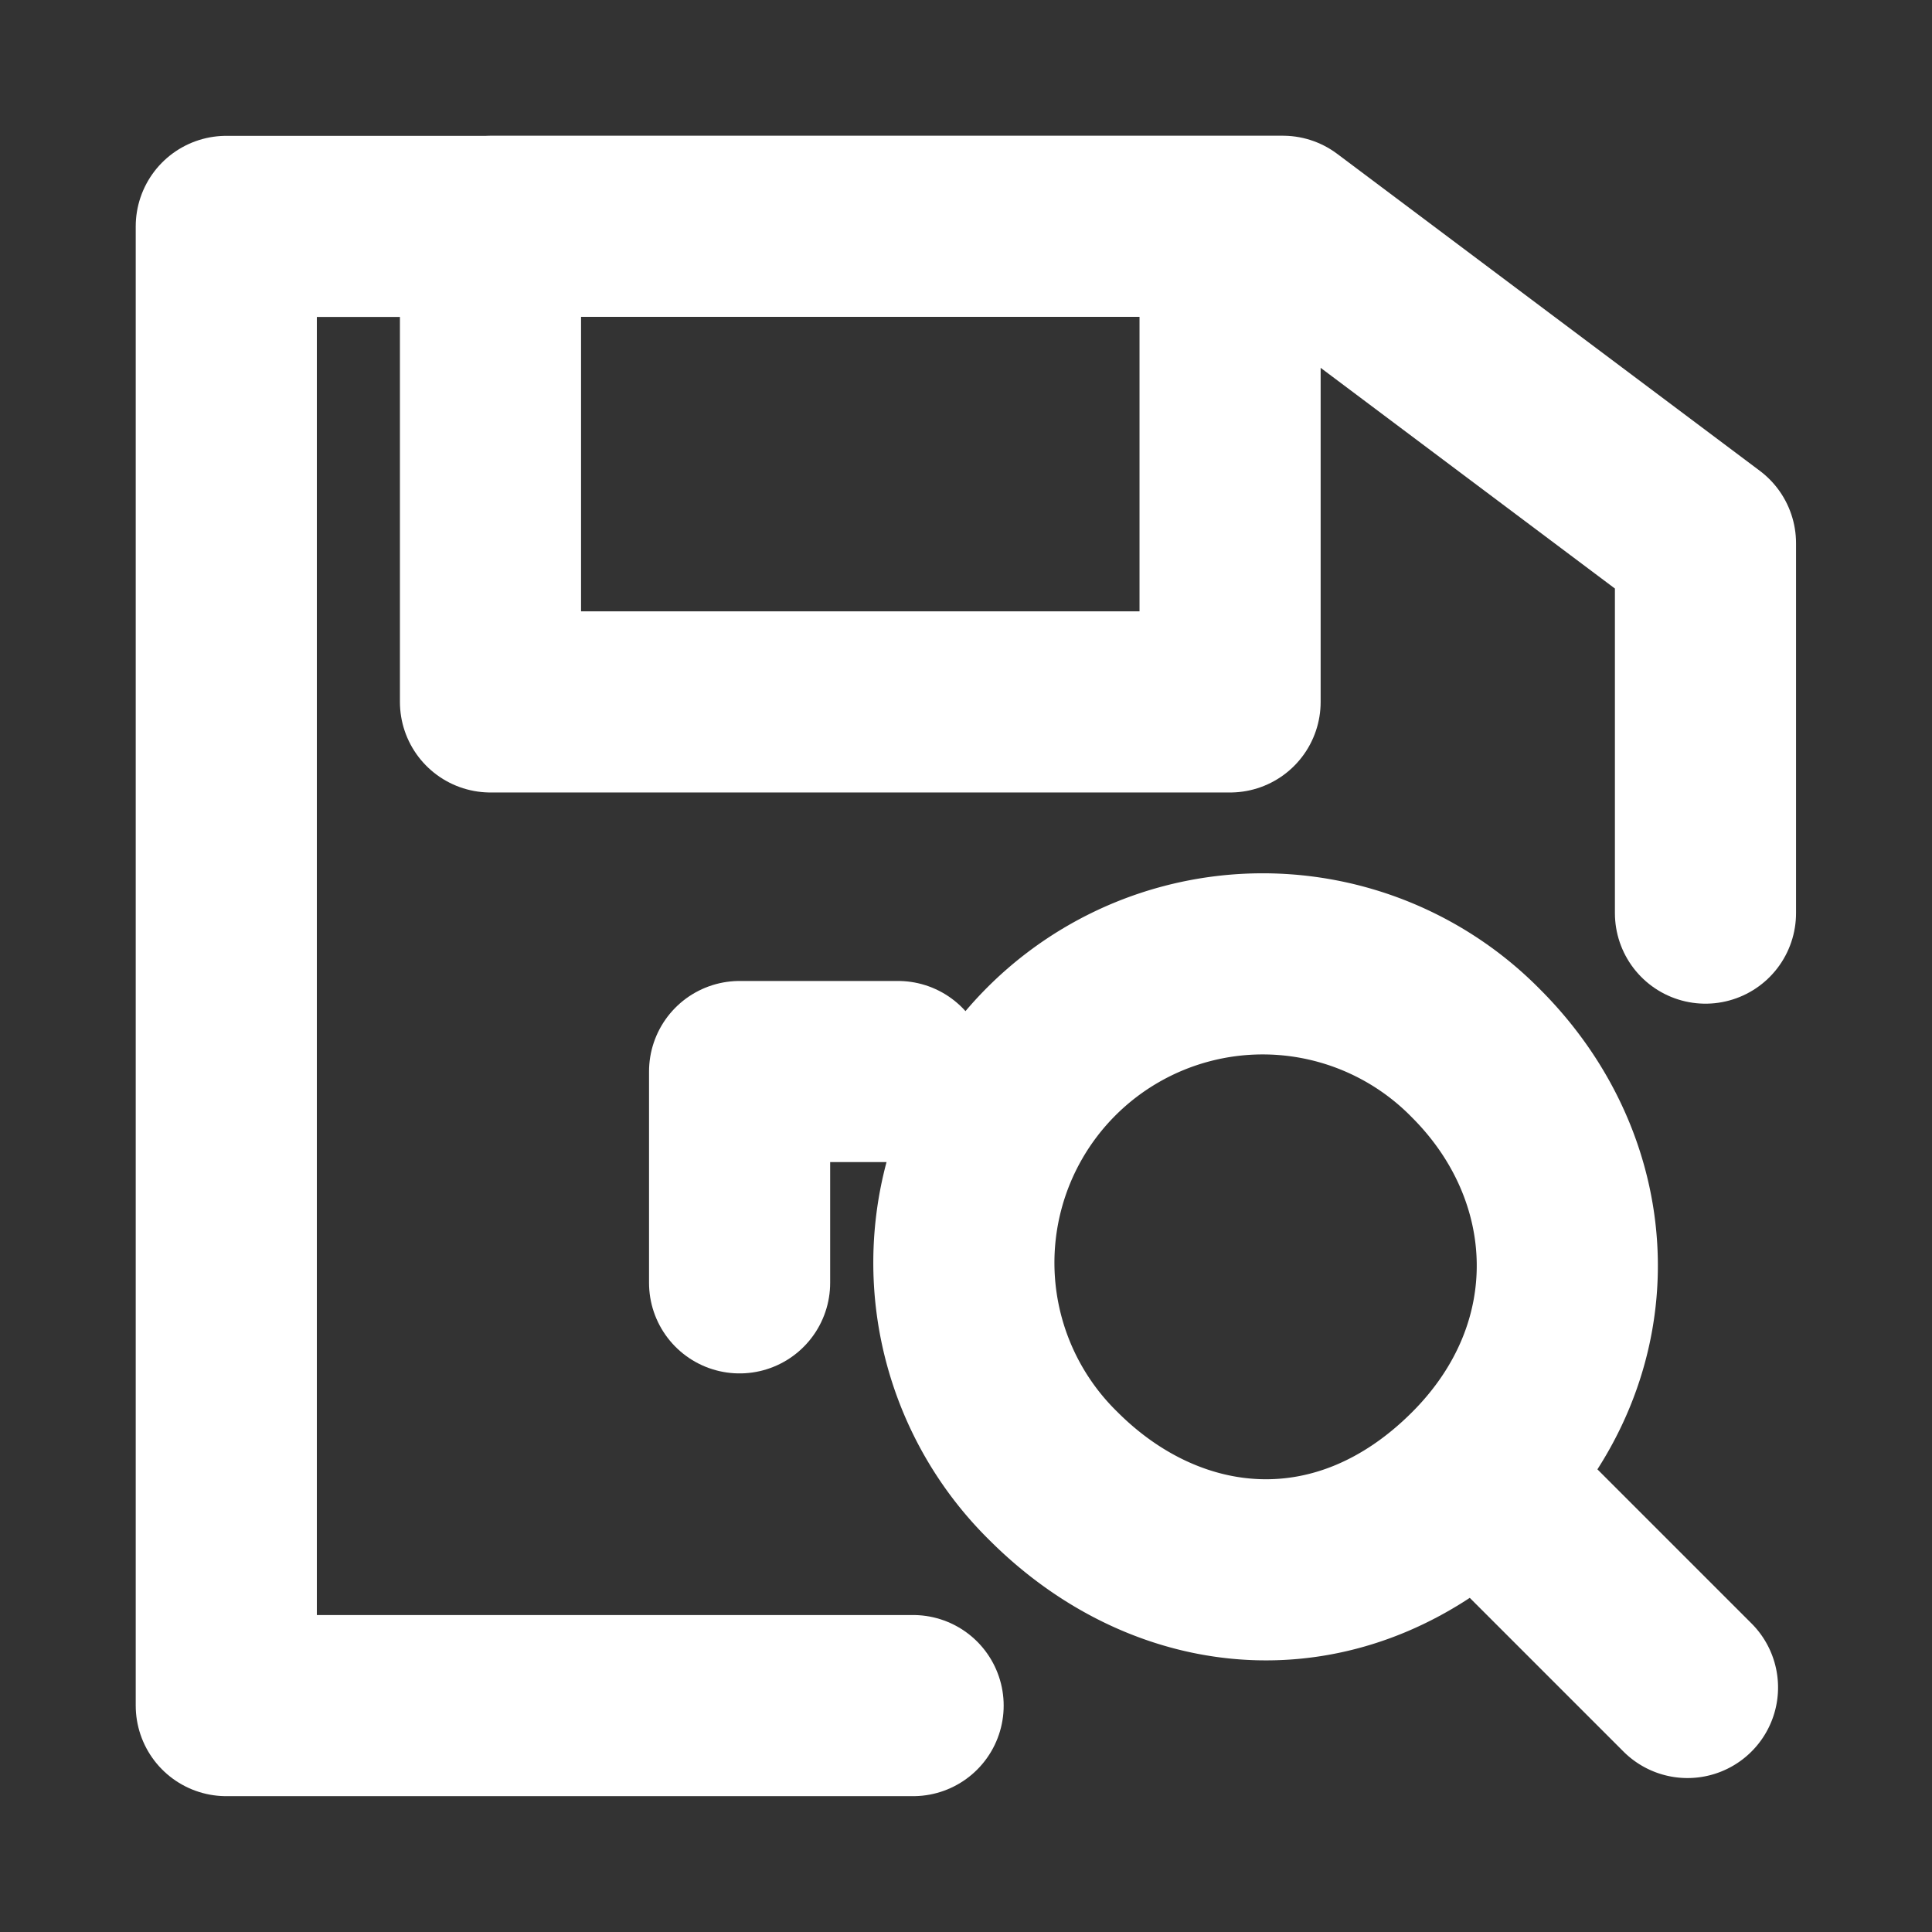 <svg fill="none" height="16" width="16" xmlns="http://www.w3.org/2000/svg" xmlns:xlink="http://www.w3.org/1999/xlink"><rect width="100%" height="100%" fill="#333333" stroke="none"/><clipPath id="a"><path d="m0 0h14v14h-14z" transform="translate(1 1)"/></clipPath><g clip-path="url(#a)" stroke="#fff" stroke-linecap="round" stroke-linejoin="round" stroke-width="1.5"><path d="m4.063 1.875h-2.189v12.25h5.688m-3.5-12.25v3.938h6.125v-3.939m-6.126 0h6.125m0 0h.438l3.5 2.625v3.063m-6.687 1.312h-1.312v1.75"/><path d="m12.225 12.225c1.046-1.047.966-2.534 0-3.5a2.475 2.475 0 1 0 -3.5 3.5c.966.966 2.4 1.1 3.5 0zm0 0 1.75 1.75"/></g></svg>
